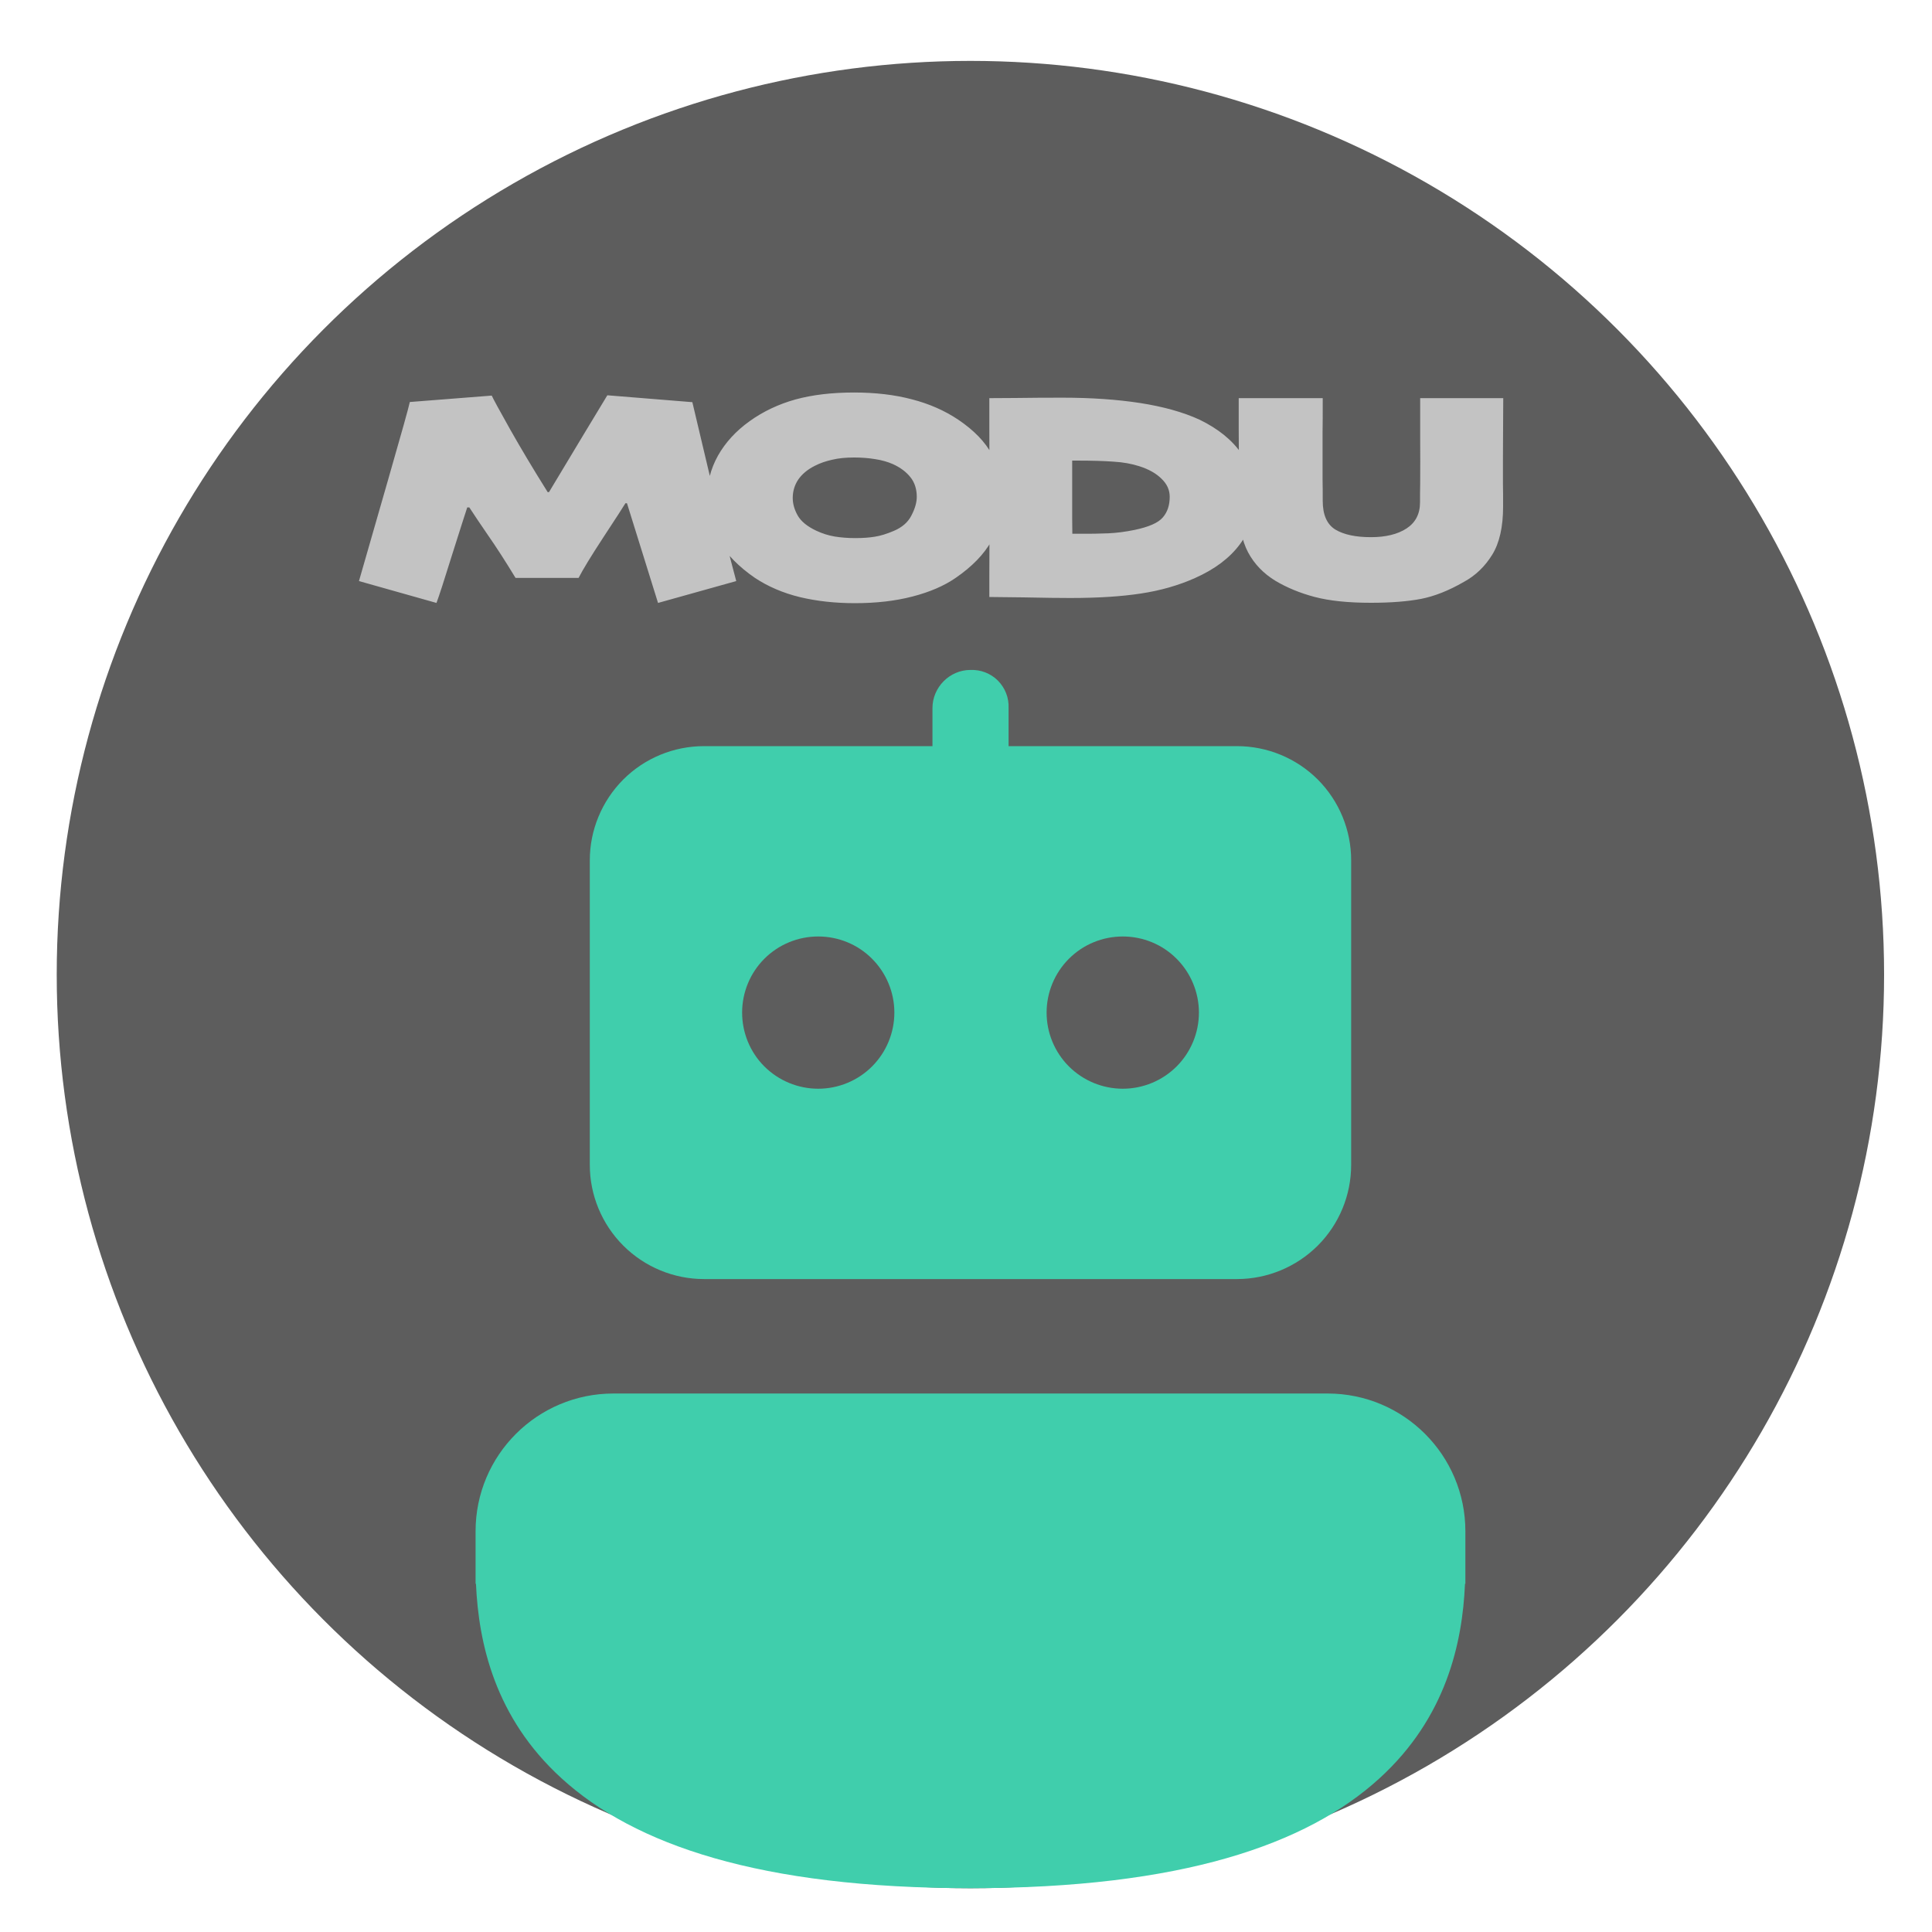 <svg width="25" height="25" viewBox="0 0 25 25" fill="none" xmlns="http://www.w3.org/2000/svg">
<circle cx="12.557" cy="12.611" r="11.823" fill="#5D5D5D"/>
<path d="M17.179 18.032C18.164 18.032 18.962 18.83 18.962 19.815V20.494H18.957C18.924 21.262 18.713 22.225 17.851 23.011C16.909 23.871 15.282 24.433 12.558 24.433C9.833 24.433 8.207 23.871 7.266 23.011C6.404 22.225 6.193 21.262 6.159 20.494H6.154V19.814C6.154 18.83 6.952 18.032 7.938 18.032H17.179ZM9.11 9.655C8.718 9.655 8.342 9.81 8.065 10.087C7.788 10.365 7.632 10.741 7.632 11.132V15.073C7.632 15.465 7.788 15.841 8.065 16.118C8.342 16.395 8.718 16.551 9.11 16.551H16.006C16.398 16.551 16.774 16.395 17.052 16.118C17.329 15.841 17.484 15.465 17.484 15.073V11.132C17.484 10.741 17.329 10.365 17.052 10.087C16.774 9.81 16.398 9.655 16.006 9.655H13.051V9.162C13.054 9.097 13.043 9.031 13.019 8.97C12.995 8.909 12.959 8.854 12.913 8.807C12.867 8.761 12.811 8.725 12.75 8.701C12.689 8.677 12.624 8.667 12.558 8.669C12.286 8.669 12.066 8.896 12.066 9.162V9.655H9.11ZM9.603 13.103C9.603 12.842 9.706 12.591 9.891 12.406C10.076 12.221 10.326 12.118 10.588 12.118C10.849 12.118 11.1 12.221 11.284 12.406C11.469 12.591 11.573 12.842 11.573 13.103C11.573 13.364 11.469 13.615 11.284 13.8C11.1 13.984 10.849 14.088 10.588 14.088C10.326 14.088 10.076 13.984 9.891 13.8C9.706 13.615 9.603 13.364 9.603 13.103ZM13.543 13.103C13.543 12.842 13.647 12.591 13.832 12.406C14.017 12.221 14.267 12.118 14.529 12.118C14.79 12.118 15.041 12.221 15.225 12.406C15.41 12.591 15.514 12.842 15.514 13.103C15.514 13.364 15.41 13.615 15.225 13.8C15.041 13.984 14.79 14.088 14.529 14.088C14.267 14.088 14.017 13.984 13.832 13.8C13.647 13.615 13.543 13.364 13.543 13.103Z" fill="#40CEAC"/>
<path d="M9.527 7.519L8.515 7.802L8.113 6.512H8.093C8.068 6.555 7.973 6.7 7.81 6.949C7.647 7.198 7.54 7.374 7.487 7.478H6.671C6.538 7.259 6.419 7.075 6.315 6.926C6.213 6.777 6.132 6.657 6.073 6.566H6.046C6.021 6.639 5.957 6.843 5.851 7.176C5.748 7.509 5.68 7.717 5.648 7.802L4.645 7.519C4.726 7.24 4.852 6.801 5.024 6.201C5.197 5.6 5.29 5.267 5.303 5.202L6.363 5.119C6.385 5.167 6.464 5.312 6.6 5.554C6.736 5.795 6.898 6.067 7.087 6.368H7.104C7.229 6.162 7.379 5.911 7.556 5.616C7.735 5.321 7.835 5.154 7.859 5.115L8.959 5.204C8.967 5.241 9.043 5.561 9.186 6.162C9.331 6.763 9.445 7.215 9.527 7.519ZM12.973 6.453C12.973 6.645 12.925 6.828 12.829 7.001C12.733 7.173 12.579 7.331 12.369 7.476C12.219 7.58 12.032 7.661 11.807 7.719C11.584 7.777 11.336 7.805 11.062 7.805C10.807 7.805 10.57 7.779 10.352 7.727C10.134 7.674 9.94 7.591 9.769 7.478C9.561 7.335 9.406 7.177 9.302 7.005C9.199 6.833 9.148 6.65 9.148 6.455C9.148 6.253 9.195 6.067 9.29 5.897C9.386 5.726 9.523 5.577 9.7 5.45C9.877 5.323 10.075 5.23 10.293 5.169C10.512 5.109 10.765 5.079 11.051 5.079C11.325 5.079 11.575 5.108 11.799 5.167C12.024 5.225 12.224 5.313 12.4 5.431C12.602 5.567 12.749 5.718 12.838 5.885C12.928 6.052 12.973 6.241 12.973 6.453ZM11.863 6.43C11.863 6.327 11.835 6.242 11.78 6.174C11.726 6.106 11.651 6.05 11.555 6.006C11.487 5.976 11.41 5.954 11.324 5.941C11.238 5.927 11.148 5.92 11.053 5.92C10.945 5.92 10.85 5.929 10.768 5.949C10.687 5.967 10.613 5.992 10.547 6.026C10.45 6.074 10.378 6.135 10.329 6.206C10.282 6.277 10.258 6.356 10.258 6.443C10.258 6.52 10.28 6.596 10.323 6.672C10.367 6.748 10.447 6.813 10.564 6.868C10.641 6.904 10.72 6.929 10.803 6.943C10.885 6.956 10.973 6.963 11.066 6.963C11.164 6.963 11.248 6.957 11.32 6.945C11.392 6.934 11.474 6.909 11.565 6.87C11.672 6.825 11.749 6.759 11.794 6.67C11.84 6.582 11.863 6.501 11.863 6.43ZM16.242 6.457C16.242 6.67 16.176 6.865 16.044 7.043C15.912 7.221 15.719 7.366 15.463 7.48C15.25 7.575 15.017 7.642 14.763 7.68C14.51 7.719 14.206 7.738 13.851 7.738C13.721 7.738 13.518 7.736 13.241 7.73C12.965 7.727 12.819 7.725 12.802 7.725C12.802 7.711 12.802 7.619 12.802 7.449C12.803 7.28 12.804 6.905 12.804 6.324C12.804 6.018 12.803 5.761 12.802 5.55C12.802 5.339 12.802 5.206 12.802 5.152C12.82 5.152 12.931 5.151 13.137 5.15C13.342 5.147 13.546 5.146 13.749 5.146C14.119 5.146 14.454 5.169 14.753 5.215C15.053 5.262 15.31 5.333 15.523 5.431C15.765 5.549 15.945 5.695 16.064 5.87C16.183 6.043 16.242 6.239 16.242 6.457ZM15.136 6.428C15.136 6.34 15.101 6.263 15.03 6.195C14.961 6.126 14.865 6.072 14.743 6.033C14.643 6.001 14.533 5.981 14.412 5.974C14.293 5.965 14.132 5.96 13.928 5.96C13.915 5.96 13.905 5.96 13.899 5.96C13.892 5.96 13.884 5.96 13.874 5.96C13.874 6.001 13.874 6.052 13.874 6.114C13.874 6.174 13.874 6.324 13.874 6.564C13.874 6.605 13.874 6.654 13.874 6.711C13.875 6.766 13.876 6.831 13.876 6.907C13.898 6.907 13.913 6.907 13.922 6.907C13.931 6.907 13.941 6.907 13.953 6.907C14.101 6.908 14.231 6.906 14.341 6.901C14.452 6.896 14.565 6.881 14.682 6.857C14.868 6.818 14.99 6.764 15.047 6.695C15.107 6.626 15.136 6.537 15.136 6.428ZM19.452 5.152C19.452 5.296 19.451 5.417 19.45 5.516C19.449 5.614 19.448 5.76 19.448 5.952C19.448 6.078 19.448 6.179 19.448 6.256C19.45 6.332 19.45 6.432 19.45 6.555C19.45 6.819 19.403 7.027 19.308 7.18C19.213 7.333 19.091 7.449 18.942 7.53C18.746 7.643 18.561 7.716 18.386 7.75C18.212 7.783 17.996 7.8 17.74 7.8C17.447 7.8 17.205 7.775 17.014 7.725C16.824 7.675 16.655 7.605 16.506 7.517C16.35 7.422 16.231 7.299 16.15 7.147C16.069 6.995 16.029 6.788 16.029 6.528C16.029 6.444 16.029 6.356 16.029 6.262C16.03 6.167 16.031 6.058 16.031 5.933C16.031 5.82 16.03 5.699 16.029 5.569C16.029 5.44 16.029 5.301 16.029 5.152H17.116C17.116 5.361 17.116 5.507 17.114 5.589C17.114 5.671 17.114 5.79 17.114 5.945C17.114 6.05 17.114 6.138 17.114 6.208C17.116 6.279 17.116 6.37 17.116 6.482C17.116 6.662 17.171 6.786 17.28 6.853C17.389 6.918 17.542 6.951 17.74 6.951C17.932 6.951 18.086 6.913 18.201 6.838C18.317 6.762 18.375 6.65 18.375 6.501C18.375 6.425 18.375 6.344 18.377 6.256C18.378 6.169 18.378 6.074 18.378 5.972C18.378 5.869 18.378 5.766 18.377 5.664C18.377 5.561 18.377 5.391 18.377 5.152H19.452Z" fill="#C3C3C3"/>
</svg>
